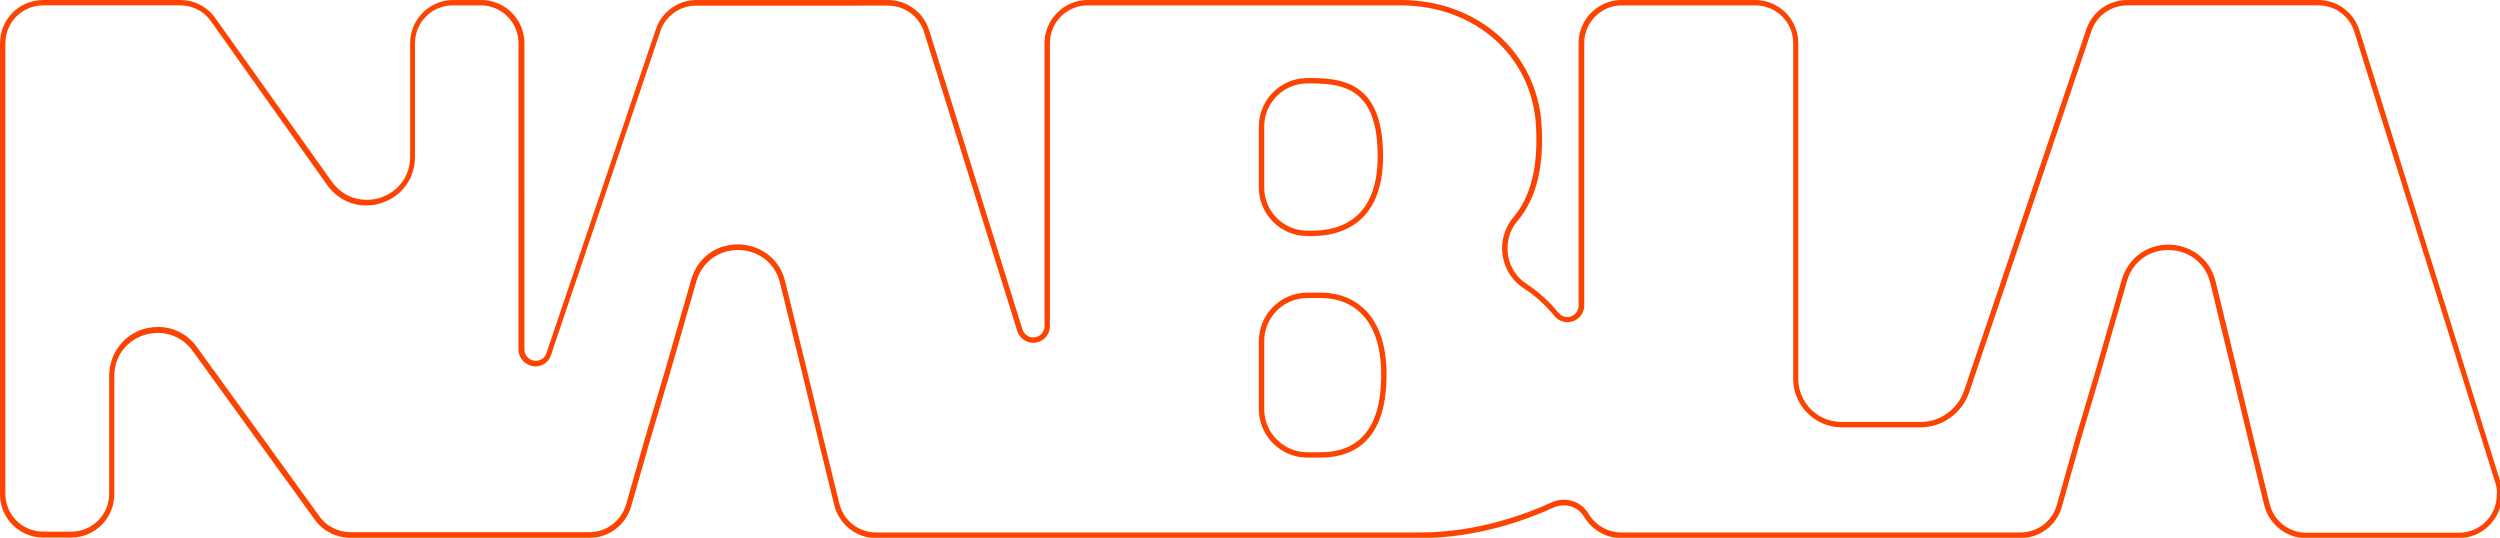 <?xml version="1.0" encoding="utf-8"?>
<!-- Generator: Adobe Illustrator 24.0.1, SVG Export Plug-In . SVG Version: 6.00 Build 0)  -->
<svg version="1.1" id="Layer_1" xmlns="http://www.w3.org/2000/svg" xmlns:xlink="http://www.w3.org/1999/xlink" x="0px" y="0px"
	 viewBox="0 0 932 200.5" style="enable-background:new 0 0 932 200.5;" xml:space="preserve">
<style type="text/css">
	.st0{fill:#FC4302;}
</style>
<g>
	<path class="st0" d="M864.3,2c6.2,0,11.6,4,13.4,9.9l52.6,168.2c0.5,1.6,0.7,2.9,0.5,4.2l0,0.1v0.1c0,7.8-6.3,14.1-14.1,14.1h-56.9
		c-6.5,0-12.1-4.4-13.7-10.8l-5.8-23.7l-6.1-25.3L826,105c-2.3-9.5-10.5-13.8-17.6-13.8c-8.3,0-15.1,5.2-17.4,13.1l-9.9,34.4
		l-7.5,25.3l-6.8,24.2c-1.7,6.1-7.2,10.3-13.6,10.3H604.4c-5,0-9.6-2.7-12.2-7c-1.9-3.3-5.4-5.2-9.2-5.2c-1.6,0-3.2,0.3-4.6,1
		c-9.1,4.2-27.5,11.2-48.9,11.2H405.5h-22h-56.9c-6.5,0-12.1-4.4-13.7-10.8l-5.8-23.7l-6.1-25.3l-8.3-33.8
		c-2.3-9.5-10.5-13.8-17.6-13.8c-8.3,0-15.1,5.1-17.4,13.1l-9.9,34.4l-7.5,25.3l-6.9,24.2c-1.8,6-7.3,10.3-13.6,10.3h-17h-23.6
		l-48.7,0c-4.6-0.1-8.9-2.3-11.4-5.9l-45.6-63c-3.4-4.8-8.7-7.6-14.5-7.6c-11.4,0-18.3,9.2-18.3,18.1v44.1c0,7.8-6.3,14.1-14.1,14.1
		H16.1c-7.8,0-14.1-6.3-14.1-14.1V16.1C2,8.3,8.3,2,16.1,2h51.1c4.6,0,8.9,2.2,11.5,6l43.2,60.9c3.5,4.9,8.8,7.7,14.6,7.7
		c9,0,18.2-6.8,18.2-18.1V16.1c0-7.8,6.3-14.1,14.1-14.1h10.4c7.8,0,14.1,6.3,14.1,14.1v114.2c0,2.6,1.7,5,4.2,5.9
		c0.7,0.2,1.4,0.4,2.1,0.4c2.7,0,5-1.7,5.8-4.2l40.8-120.8c1.9-5.7,7.3-9.5,13.3-9.5H331c6.2,0,11.7,4,13.5,9.9l34.8,111.6l0,0l0,0
		c0.9,2.5,3.3,4.2,5.9,4.2c3.4,0,6.2-2.8,6.2-6.2V16.1c0-7.8,6.3-14.1,14.1-14.1h116.6c27.7,0,48.9,18.8,50.5,44.6
		c0.9,15.4-1.8,26.6-8.5,34.5l0,0l0,0c-0.4,0.5-0.9,1.1-1.3,1.8c-5.3,8.3-2.9,19.4,5.3,24.6c4.3,2.8,8.1,6.3,11.4,10.3
		c1.2,1.5,3,2.3,4.9,2.3c3.4,0,6.2-2.8,6.2-6.2V16.1c0-7.8,6.3-14.1,14.1-14.1h49.7c7.8,0,14.1,6.3,14.1,14.1v125.1
		c0,10,8.1,18.1,18.1,18.1H716c8.1,0,15.4-5.2,18.1-13l45.6-134.8C781.7,5.8,787,2,793.1,2H864.3 M487.4,88h1.7
		c9.9,0,26.5-3.9,26.5-29.7c0-25.7-12.7-29.2-26.5-29.2h-1.7c-10,0-18.1,8.1-18.1,18.1v22.7C469.3,79.9,477.4,88,487.4,88
		 M487.4,170.6h4.9c7.1,0,12.8-2.1,16.9-6.2c5.2-5.2,7.7-13.5,7.7-24.8c0-10.2-2.5-18.1-7.3-23.4c-4.3-4.6-10.2-7.1-17.3-7.1h-4.9
		c-10,0-18.1,8.1-18.1,18.1v25.3C469.3,162.5,477.4,170.6,487.4,170.6 M864.3,0h-71.3c-6.9,0-13,4.4-15.2,10.9l-45.6,134.8
		c-2.4,6.9-8.9,11.6-16.2,11.6h-29.5c-8.9,0-16.1-7.2-16.1-16.1V16.1c0-8.9-7.2-16.1-16.1-16.1h-49.7c-8.9,0-16.1,7.2-16.1,16.1V114
		c0,2.3-1.9,4.2-4.2,4.2c-1.3,0-2.5-0.6-3.3-1.6c-3.4-4.2-7.4-7.8-11.8-10.7c-7.3-4.7-9.4-14.5-4.7-21.9c0.4-0.6,0.8-1.1,1.2-1.6
		c7.5-8.8,9.9-21.2,9-35.9C573,19.7,551.1,0,522.2,0H405.5c-8.8,0-16.1,7.2-16.1,16.1v105.5c0,2.3-1.9,4.2-4.2,4.2
		c-1.8,0-3.4-1.2-4-2.9L346.4,11.3C344.3,4.6,338.1,0,331,0h-71.3c-6.9,0-13,4.4-15.2,10.9l-40.8,120.8c-0.6,1.7-2.2,2.8-3.9,2.8
		c-0.5,0-0.9-0.1-1.4-0.2c-1.7-0.6-2.9-2.2-2.9-4V16.1c0-8.9-7.2-16.1-16.1-16.1h-10.4c-8.9,0-16.1,7.2-16.1,16.1v42.3
		c0,9.9-8,16.1-16.2,16.1c-4.8,0-9.6-2.1-13-6.8L80.3,6.8C77.3,2.5,72.4,0,67.2,0H16.1C7.2,0,0,7.2,0,16.1v168.2
		c0,8.9,7.2,16.1,16.1,16.1h10.4c8.9,0,16.1-7.2,16.1-16.1v-44.1c0-9.9,8-16.1,16.3-16.1c4.7,0,9.5,2.1,12.9,6.7l45.6,63
		c3,4.2,7.9,6.6,13,6.7h48.8h23.6h17c7.2,0,13.5-4.8,15.5-11.7l6.9-24.2l7.5-25.3l9.9-34.4c2.3-7.8,8.9-11.7,15.5-11.7
		c6.8,0,13.7,4.1,15.7,12.3l8.3,33.8l6.1,25.3l5.8,23.7c1.8,7.2,8.2,12.3,15.6,12.3h56.9h22h123.9c21,0,39.3-6.6,49.8-11.4
		c1.2-0.6,2.5-0.8,3.8-0.8c3,0,5.9,1.5,7.5,4.2c2.9,4.9,8.2,8,13.9,8h148.8c7.2,0,13.6-4.8,15.5-11.8l6.8-24.2l7.5-25.3l9.9-34.4
		c2.2-7.8,8.8-11.7,15.4-11.7c6.9,0,13.7,4.1,15.7,12.3l8.2,33.8l6.1,25.3l5.8,23.7c1.8,7.2,8.2,12.3,15.6,12.3h56.9
		c8.9,0,16.1-7.2,16.1-16.1c0.2-1.8-0.1-3.4-0.6-5L879.6,11.3C877.5,4.6,871.3,0,864.3,0L864.3,0z M487.4,86
		c-8.9,0-16.1-7.2-16.1-16.1V47.2c0-8.9,7.2-16.1,16.1-16.1h1.7c13.3,0,24.5,3.2,24.5,27.2c0,23.4-14.1,27.7-24.5,27.7H487.4
		L487.4,86z M487.4,168.6c-8.9,0-16.1-7.2-16.1-16.1v-25.3c0-8.9,7.2-16.1,16.1-16.1h4.9c12,0,22.6,7.7,22.6,28.5
		c0.1,21.8-9.8,29-22.6,29H487.4L487.4,168.6z"/>
</g>
</svg>
